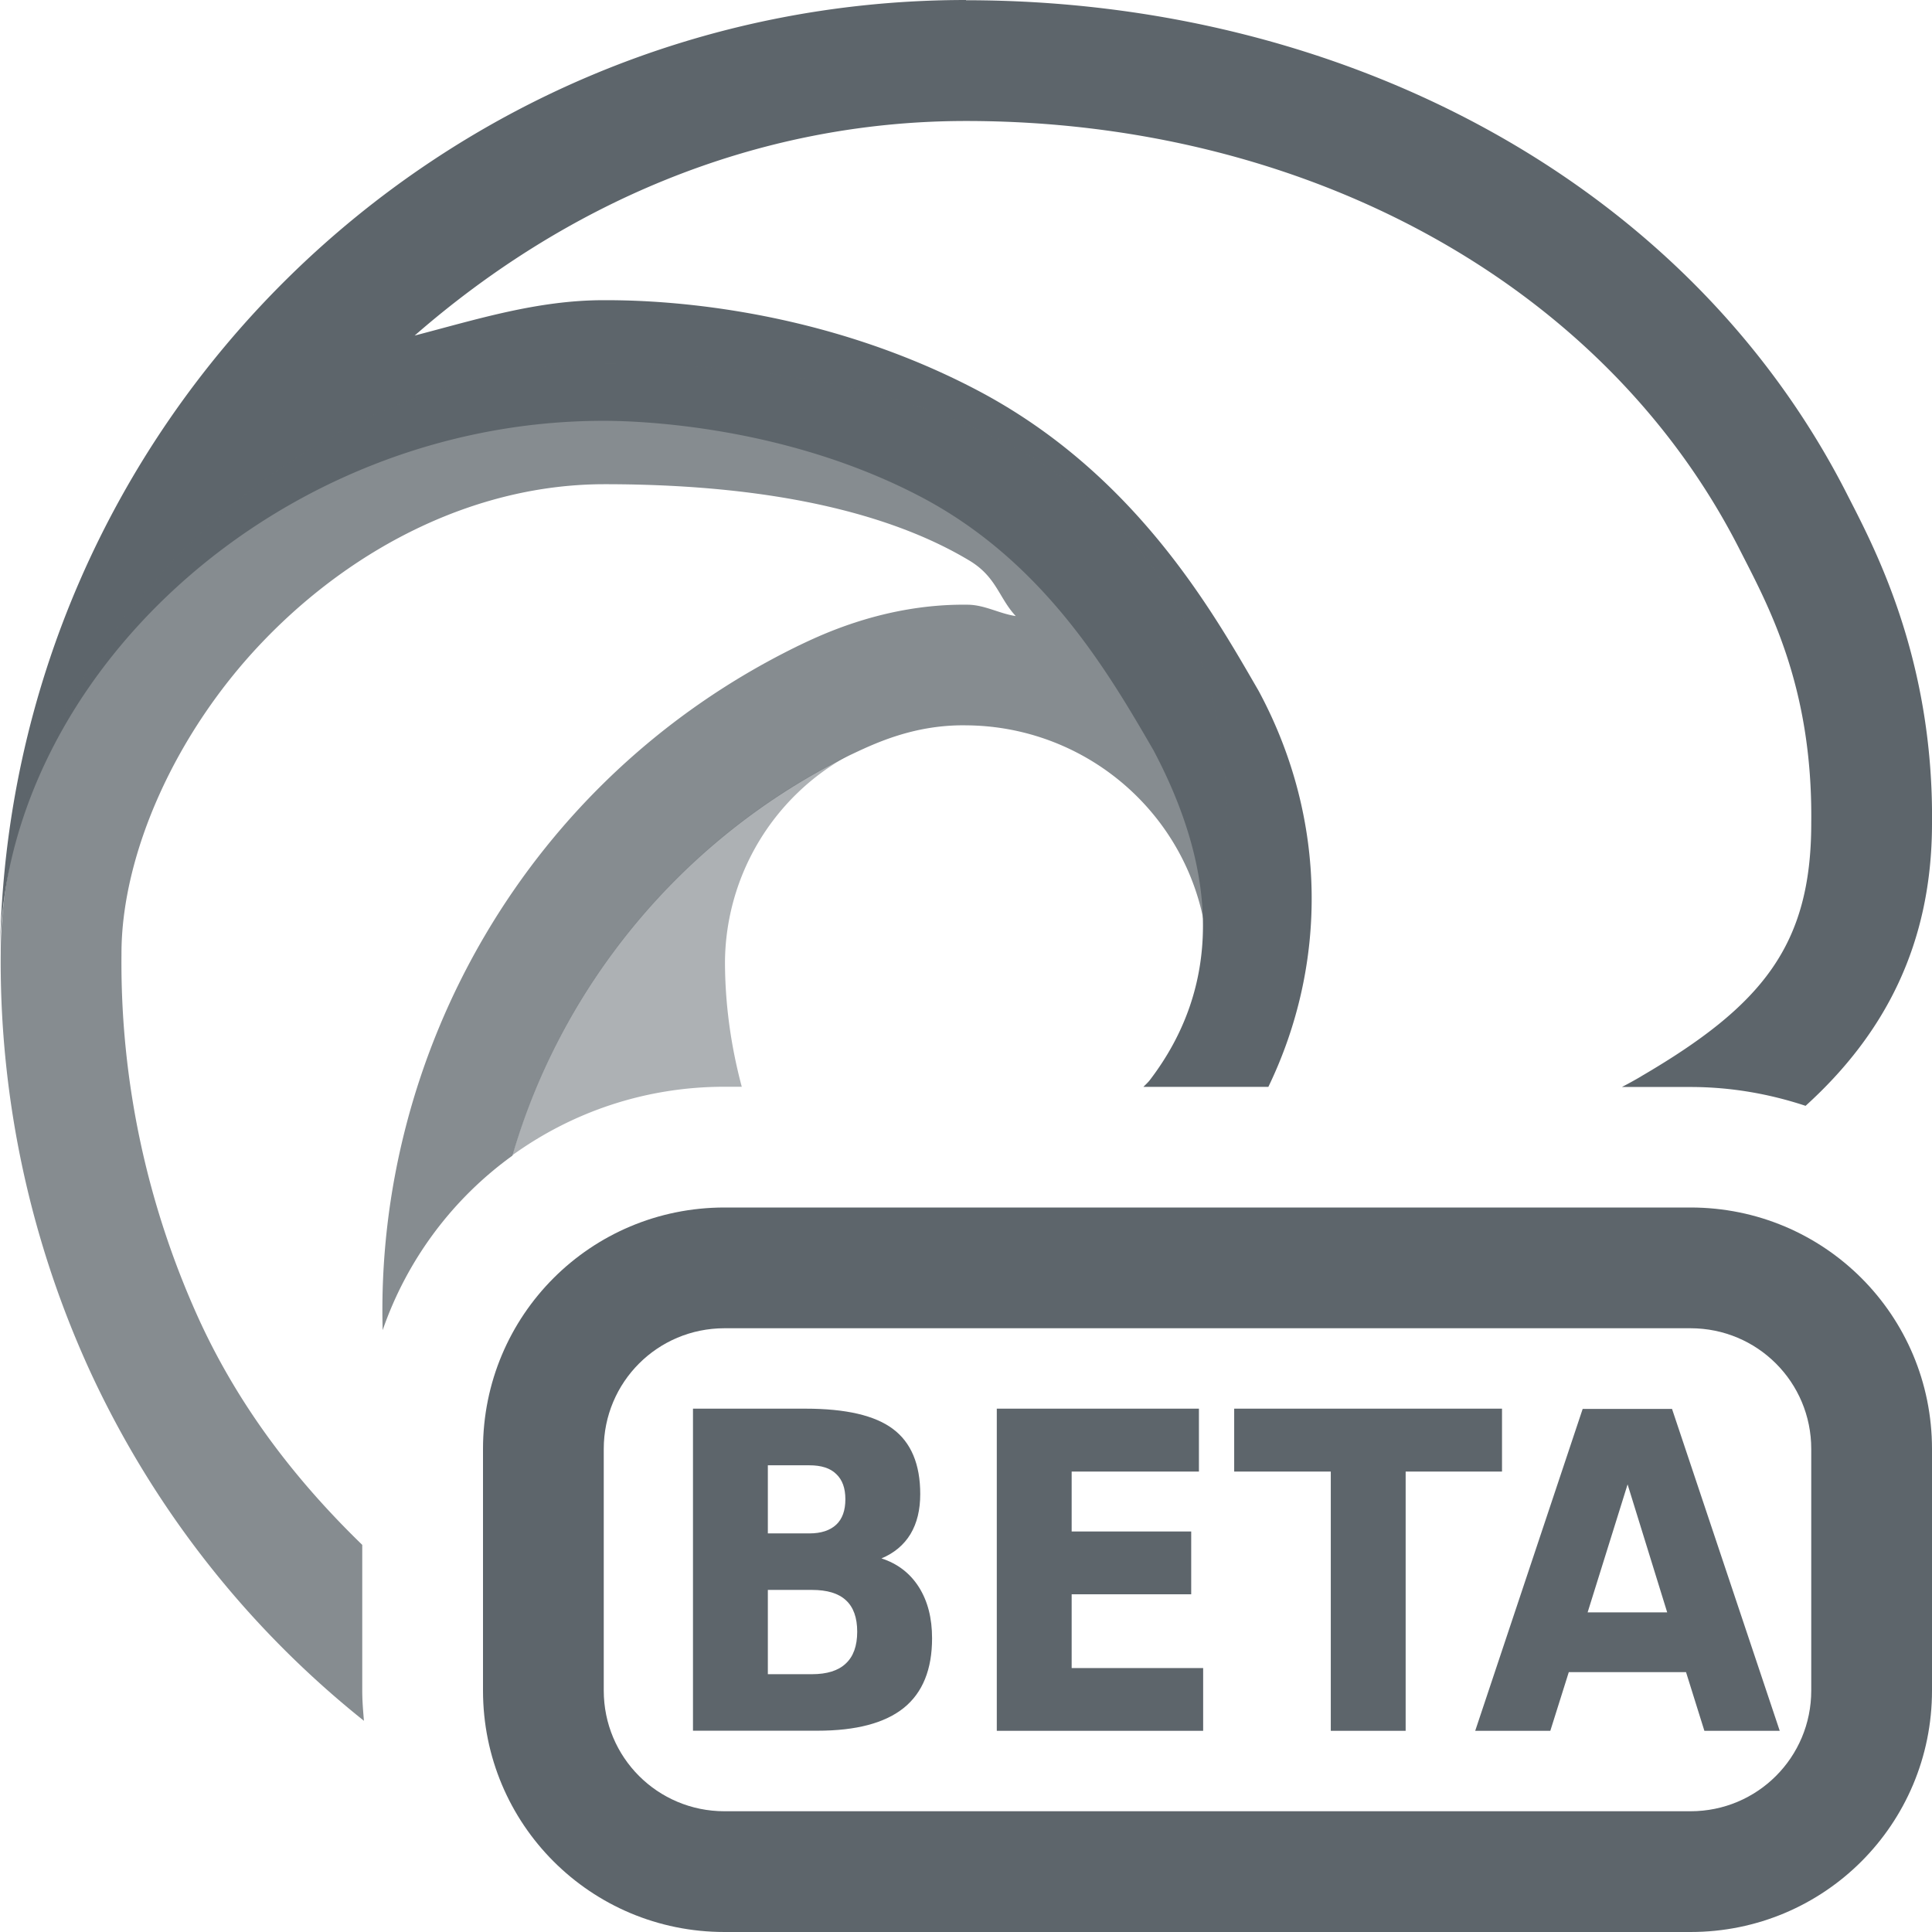 <svg width="16" height="16" version="1.1" xmlns="http://www.w3.org/2000/svg">
 <path d="m5.739 11.666h0.932c0.334 0 0.575 0.056 0.724 0.168 0.15 0.112 0.226 0.292 0.226 0.539 0 0.13-0.026 0.24-0.081 0.332-0.055 0.09-0.135 0.157-0.24 0.201 0.133 0.043 0.237 0.123 0.31 0.238 0.073 0.116 0.109 0.256 0.109 0.424 0 0.257-0.078 0.45-0.234 0.576-0.157 0.126-0.395 0.189-0.715 0.189h-1.031v-2.668zm2.516 0h1.674v0.521h-1.054v0.496h0.99v0.52h-0.99v0.611h1.089v0.52h-1.709v-2.668zm1.966 0h2.218v0.521h-0.798v2.147h-0.62v-2.147h-0.8v-0.521zm2.886 2e-3h0.74l0.892 2.666h-0.624l-0.152-0.486h-0.971l-0.153 0.486h-0.622l0.89-2.666zm-6.748 0.467v0.564h0.344c0.098 0 0.171-0.025 0.222-0.072 0.051-0.048 0.076-0.118 0.076-0.211 0-0.092-0.025-0.161-0.076-0.209-0.05-0.049-0.124-0.072-0.222-0.072zm7.12 0.158-0.331 1.06h0.659zm-7.12 0.875v0.697h0.365c0.124 0 0.218-0.029 0.28-0.088 0.063-0.058 0.095-0.146 0.095-0.264 1e-7 -0.116-0.031-0.203-0.093-0.26-0.062-0.058-0.156-0.086-0.282-0.086h-0.365z" fill="#5d656b"/>
 <path d="m8 0c-4.375 0-7.938 3.513-8 7.887 0.03-2.283 2.3-4.402 5-4.402 0.219 0 1.466 0.021 2.625 0.629 1.021 0.536 1.556 1.458 1.928 2.1 0.54 1.02 0.563 1.956-0.033 2.734-0.011 0.014-0.034 0.036-0.051 0.053h1.035c0.491-1.017 0.487-2.208-0.068-3.256a1 1 0 0 0-0.018-0.033c-0.372-0.642-1.017-1.794-2.328-2.482-1.412-0.741-2.806-0.744-3.09-0.744-0.551 0-1.055 0.16-1.566 0.293 1.23-1.074 2.8-1.777 4.566-1.777 2.789 0 5.271 1.326 6.4 3.535 0.235 0.463 0.613 1.13 0.6 2.277a1 1 0 0 0 0 0.01c-2e-3 1.007-0.407 1.504-1.406 2.088a1 1 0 0 0-0.006 0.004c-0.051 0.03-0.104 0.059-0.156 0.086h0.568c0.334 0 0.654 0.057 0.953 0.156 0.66-0.598 1.045-1.343 1.047-2.332 0.016-1.4-0.5-2.332-0.709-2.744-1.324-2.591-4.183-4.08-7.291-4.08z" color="#000000" fill="#5d656b" stroke-linecap="round" stroke-linejoin="round" style="-inkscape-stroke:none"/>
 <path d="m7.031 6.254c-1.404 0.691-2.388 1.931-2.789 3.314 0.494-0.357 1.1-0.568 1.758-0.568h0.143c-0.09-0.337-0.139-0.685-0.139-1.039a1.967 1.967 0 0 1 1.027-1.707z" color="#000000" fill="#5d656b" opacity=".5" stroke-linecap="round" stroke-linejoin="round" style="-inkscape-stroke:none"/>
 <path d="m5.006 3.008c-2.744 0-5 2.603-5 4.887a8.131 8.131 0 0 0 0.758 3.5c0.537 1.146 1.316 2.11 2.25 2.856-0.007-0.083-0.014-0.165-0.014-0.25v-1.207c-0.532-0.516-0.996-1.109-1.33-1.82v-2e-3l-0.002-2e-3c-0.445-0.96-0.672-2.006-0.662-3.064a1 1 0 0 0 0-0.002 1 1 0 0 0 0-0.002 1 1 0 0 0 0-0.002 1 1 0 0 0 0-0.002 1 1 0 0 0 0-0.002c0-0.813 0.441-1.831 1.19-2.603 0.749-0.773 1.755-1.283 2.811-1.283 1.506 0 2.446 0.287 3.022 0.633 0.224 0.135 0.243 0.309 0.383 0.459-0.135-0.02-0.256-0.092-0.395-0.094-0.697-0.01-1.239 0.261-1.41 0.342a1 1 0 0 0-0.016 0.008c-2.226 1.096-3.485 3.363-3.422 5.658 0.203-0.587 0.581-1.089 1.074-1.445 0.401-1.384 1.385-2.623 2.789-3.314 0.195-0.092 0.529-0.258 0.973-0.25a2.022 2.022 0 0 1 1.605 0.812 1.992 1.992 0 0 1 0.396 1.166c0-0.013 1.529-4.975-5-4.975z" color="#000000" fill="#5d656b" opacity=".75" stroke-linecap="round" stroke-linejoin="round" style="-inkscape-stroke:none"/>
 <path d="m6 10c-1.108 0-2 0.892-2 2v2c0 1.108 0.892 2 2 2h8c1.108 0 2-0.892 2-2v-2c0-1.108-0.892-2-2-2zm0 1h8c0.554 0 1 0.446 1 1v2c0 0.554-0.446 1-1 1h-8c-0.554 0-1-0.446-1-1v-2c0-0.554 0.446-1 1-1z" fill="#5d656b"/>
</svg>
